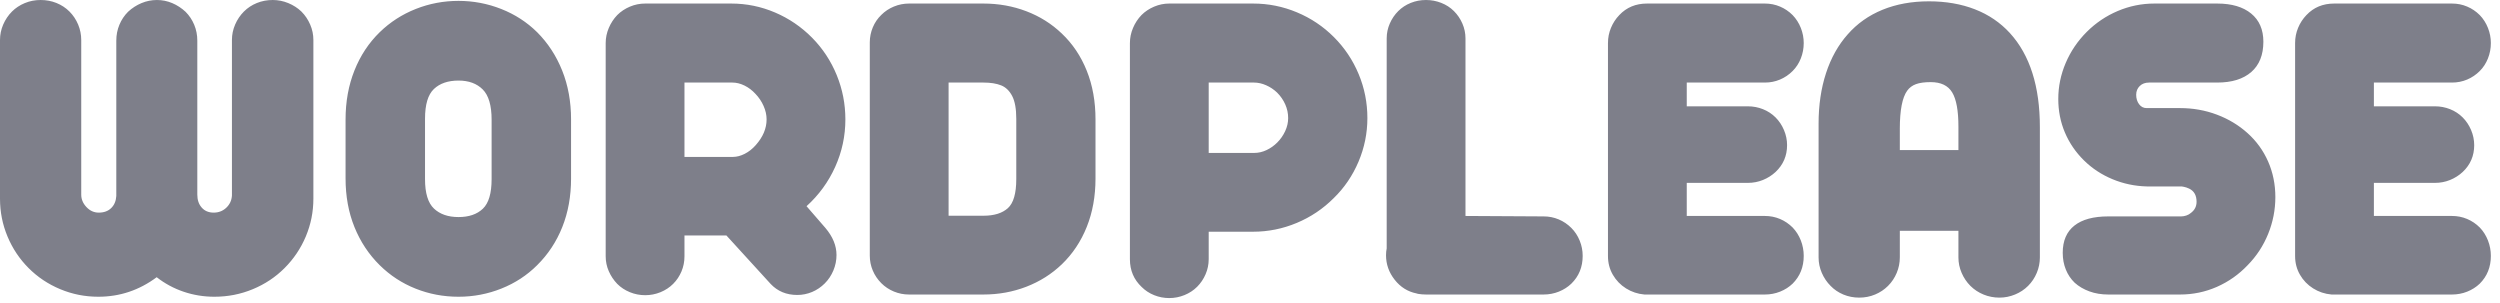 <?xml version="1.0" encoding="UTF-8"?>
<svg width="198px" height="24px" viewBox="0 0 198 24" version="1.1" xmlns="http://www.w3.org/2000/svg" xmlns:xlink="http://www.w3.org/1999/xlink">
    <!-- Generator: Sketch 50.2 (55047) - http://www.bohemiancoding.com/sketch -->
    <title>Wordplease</title>
    <desc>Created with Sketch.</desc>
    <defs></defs>
    <g id="Symbols" stroke="none" stroke-width="1" fill="none" fill-rule="evenodd" opacity="0.653">
        <path d="M15.627,15.416 C15.627,15.838 15.744,16.181 15.979,16.444 C16.213,16.708 16.529,16.84 16.928,16.84 C17.314,16.84 17.646,16.711 17.921,16.453 C18.196,16.195 18.346,15.873 18.369,15.486 L18.369,3.164 C18.369,2.742 18.454,2.335 18.624,1.942 C18.794,1.55 19.025,1.207 19.318,0.914 C19.611,0.621 19.954,0.396 20.347,0.237 C20.739,0.079 21.158,0 21.604,0 C22.025,0 22.436,0.082 22.834,0.246 C23.232,0.41 23.578,0.633 23.871,0.914 C24.164,1.207 24.396,1.55 24.565,1.942 C24.735,2.335 24.82,2.742 24.82,3.164 L24.82,15.732 C24.82,16.775 24.621,17.771 24.223,18.721 C23.824,19.67 23.262,20.508 22.535,21.234 C21.82,21.949 20.982,22.506 20.021,22.904 C19.061,23.303 18.047,23.502 16.98,23.502 C16.137,23.502 15.325,23.37 14.546,23.106 C13.767,22.843 13.055,22.459 12.41,21.955 C11.027,22.986 9.486,23.502 7.787,23.502 C6.732,23.502 5.728,23.303 4.772,22.904 C3.817,22.506 2.982,21.949 2.268,21.234 C1.553,20.52 0.996,19.688 0.598,18.738 C0.199,17.789 0,16.787 0,15.732 L0,3.164 C0,2.742 0.085,2.335 0.255,1.942 C0.425,1.55 0.656,1.207 0.949,0.914 C1.23,0.633 1.567,0.41 1.96,0.246 C2.353,0.082 2.771,0 3.217,0 C3.662,0 4.081,0.079 4.474,0.237 C4.866,0.396 5.209,0.621 5.502,0.914 C5.795,1.207 6.023,1.55 6.188,1.942 C6.352,2.335 6.434,2.742 6.434,3.164 L6.434,15.416 C6.434,15.779 6.571,16.107 6.847,16.4 C7.122,16.693 7.447,16.84 7.822,16.84 C8.232,16.84 8.561,16.72 8.807,16.479 C9.053,16.239 9.187,15.92 9.211,15.521 L9.211,3.217 C9.211,2.771 9.293,2.353 9.457,1.96 C9.621,1.567 9.85,1.225 10.143,0.932 C10.459,0.639 10.813,0.41 11.206,0.246 C11.599,0.082 12.006,0 12.428,0 C12.85,0 13.254,0.082 13.641,0.246 C14.027,0.41 14.379,0.639 14.695,0.932 C14.988,1.225 15.217,1.567 15.381,1.96 C15.545,2.353 15.627,2.771 15.627,3.217 L15.627,15.416 Z M42.539,2.549 C43.394,3.404 44.056,4.418 44.525,5.59 C44.994,6.762 45.228,8.051 45.228,9.457 L45.228,14.133 C45.228,15.539 44.997,16.822 44.534,17.982 C44.071,19.143 43.406,20.15 42.539,21.006 C41.742,21.803 40.801,22.418 39.717,22.852 C38.633,23.285 37.5,23.502 36.316,23.502 C35.121,23.502 33.987,23.288 32.915,22.86 C31.842,22.433 30.896,21.814 30.076,21.006 C29.209,20.15 28.541,19.143 28.072,17.982 C27.603,16.822 27.369,15.539 27.369,14.133 L27.369,9.457 C27.369,8.051 27.603,6.759 28.072,5.581 C28.541,4.403 29.209,3.393 30.076,2.549 C30.896,1.752 31.845,1.14 32.923,0.712 C34.002,0.284 35.132,0.07 36.316,0.07 C37.488,0.07 38.616,0.284 39.7,0.712 C40.784,1.14 41.73,1.752 42.539,2.549 Z M38.935,9.475 C38.935,8.35 38.701,7.553 38.232,7.084 C37.763,6.615 37.125,6.381 36.316,6.381 C35.484,6.381 34.834,6.604 34.365,7.049 C33.896,7.494 33.662,8.279 33.662,9.404 L33.662,14.186 C33.662,15.299 33.899,16.078 34.374,16.523 C34.848,16.969 35.496,17.191 36.316,17.191 C37.136,17.191 37.778,16.972 38.241,16.532 C38.704,16.093 38.935,15.311 38.935,14.186 L38.935,9.475 Z M47.97,3.41 C47.97,3 48.052,2.602 48.216,2.215 C48.38,1.828 48.603,1.488 48.884,1.195 C49.165,0.914 49.499,0.691 49.886,0.527 C50.273,0.363 50.677,0.281 51.099,0.281 L57.919,0.281 C59.126,0.281 60.283,0.519 61.391,0.993 C62.498,1.468 63.474,2.133 64.318,2.988 C65.161,3.844 65.812,4.831 66.269,5.95 C66.726,7.069 66.954,8.238 66.954,9.457 C66.954,10.77 66.685,12.023 66.146,13.219 C65.607,14.414 64.851,15.451 63.878,16.33 L65.372,18.053 C65.958,18.744 66.251,19.459 66.251,20.197 C66.251,20.619 66.169,21.026 66.005,21.419 C65.841,21.812 65.613,22.154 65.32,22.447 C65.027,22.74 64.693,22.966 64.318,23.124 C63.943,23.282 63.55,23.361 63.14,23.361 C62.284,23.361 61.581,23.068 61.03,22.482 L57.532,18.65 L54.21,18.65 L54.21,20.303 C54.21,20.725 54.131,21.123 53.973,21.498 C53.815,21.873 53.595,22.201 53.314,22.482 C53.032,22.764 52.698,22.983 52.312,23.142 C51.925,23.3 51.521,23.379 51.099,23.379 C50.677,23.379 50.273,23.3 49.886,23.142 C49.499,22.983 49.165,22.764 48.884,22.482 C48.603,22.189 48.38,21.855 48.216,21.48 C48.052,21.105 47.97,20.713 47.97,20.303 L47.97,3.41 Z M54.21,12.428 L58.042,12.428 C58.347,12.428 58.66,12.346 58.983,12.182 C59.305,12.018 59.595,11.789 59.853,11.496 C60.427,10.852 60.714,10.172 60.714,9.457 C60.714,9.105 60.635,8.751 60.477,8.394 C60.319,8.036 60.105,7.717 59.835,7.436 C59.577,7.154 59.287,6.935 58.965,6.776 C58.643,6.618 58.323,6.539 58.007,6.539 L54.21,6.539 L54.21,12.428 Z M86.764,14.133 C86.764,15.539 86.533,16.819 86.07,17.974 C85.607,19.128 84.948,20.115 84.093,20.936 C83.284,21.709 82.346,22.301 81.28,22.711 C80.214,23.121 79.083,23.326 77.887,23.326 L71.999,23.326 C71.577,23.326 71.176,23.247 70.795,23.089 C70.414,22.931 70.083,22.711 69.802,22.43 C69.509,22.137 69.283,21.803 69.125,21.428 C68.967,21.053 68.887,20.66 68.887,20.25 L68.887,3.357 C68.887,2.947 68.967,2.552 69.125,2.171 C69.283,1.79 69.509,1.459 69.802,1.178 C70.083,0.896 70.414,0.677 70.795,0.519 C71.176,0.36 71.577,0.281 71.999,0.281 L77.887,0.281 C79.083,0.281 80.214,0.483 81.28,0.888 C82.346,1.292 83.284,1.881 84.093,2.654 C84.948,3.463 85.607,4.444 86.07,5.599 C86.533,6.753 86.764,8.039 86.764,9.457 L86.764,14.133 Z M80.489,9.404 C80.489,8.619 80.381,8.019 80.164,7.603 C79.947,7.187 79.654,6.905 79.285,6.759 C78.916,6.612 78.45,6.539 77.887,6.539 L75.128,6.539 L75.128,17.086 L77.887,17.086 C78.731,17.086 79.376,16.887 79.821,16.488 C80.266,16.09 80.489,15.322 80.489,14.186 L80.489,9.404 Z M99.245,0.281 C100.452,0.281 101.609,0.513 102.716,0.976 C103.824,1.438 104.799,2.092 105.643,2.936 C106.487,3.779 107.14,4.755 107.603,5.862 C108.066,6.97 108.297,8.133 108.297,9.352 C108.297,10.547 108.063,11.698 107.594,12.806 C107.125,13.913 106.469,14.877 105.625,15.697 C104.782,16.541 103.806,17.194 102.699,17.657 C101.591,18.12 100.44,18.352 99.245,18.352 L95.729,18.352 L95.729,20.531 C95.729,20.941 95.647,21.337 95.483,21.718 C95.319,22.099 95.096,22.43 94.815,22.711 C94.534,22.992 94.2,23.212 93.813,23.37 C93.426,23.528 93.022,23.607 92.6,23.607 C92.19,23.607 91.794,23.531 91.413,23.379 C91.033,23.227 90.702,23.01 90.42,22.729 C89.799,22.143 89.489,21.41 89.489,20.531 L89.489,3.41 C89.489,3 89.571,2.602 89.735,2.215 C89.899,1.828 90.121,1.488 90.403,1.195 C90.684,0.914 91.018,0.691 91.405,0.527 C91.791,0.363 92.19,0.281 92.6,0.281 L99.245,0.281 Z M95.729,12.111 L99.35,12.111 C99.666,12.111 99.983,12.038 100.299,11.892 C100.616,11.745 100.903,11.543 101.161,11.285 C101.418,11.027 101.626,10.729 101.785,10.389 C101.943,10.049 102.022,9.703 102.022,9.352 C102.022,8.977 101.946,8.616 101.793,8.271 C101.641,7.925 101.424,7.611 101.143,7.33 C100.885,7.084 100.595,6.891 100.273,6.75 C99.951,6.609 99.631,6.539 99.315,6.539 L95.729,6.539 L95.729,12.111 Z M122.254,17.139 C122.676,17.139 123.074,17.218 123.449,17.376 C123.824,17.534 124.158,17.76 124.451,18.053 C124.732,18.334 124.952,18.668 125.11,19.055 C125.269,19.441 125.348,19.846 125.348,20.268 C125.348,21.146 125.049,21.879 124.451,22.465 C124.17,22.734 123.839,22.945 123.458,23.098 C123.077,23.25 122.676,23.326 122.254,23.326 L112.938,23.326 C112.727,23.326 112.516,23.309 112.305,23.273 L112.182,23.238 C111.49,23.098 110.916,22.737 110.459,22.157 C110.002,21.577 109.773,20.93 109.773,20.215 C109.773,20.027 109.791,19.846 109.826,19.67 L109.826,3.041 C109.826,2.631 109.908,2.238 110.072,1.863 C110.236,1.488 110.459,1.16 110.74,0.879 C111.021,0.598 111.353,0.381 111.733,0.229 C112.114,0.076 112.516,0 112.938,0 C113.359,0 113.764,0.076 114.15,0.229 C114.537,0.381 114.871,0.598 115.152,0.879 C115.434,1.16 115.656,1.488 115.82,1.863 C115.984,2.238 116.066,2.631 116.066,3.041 L116.066,17.104 L122.254,17.139 Z M130.234,23.326 C129.707,23.279 129.223,23.118 128.784,22.843 C128.344,22.567 127.996,22.207 127.738,21.762 C127.48,21.316 127.351,20.824 127.351,20.285 L127.351,3.41 C127.351,2.988 127.43,2.587 127.588,2.206 C127.747,1.825 127.966,1.488 128.248,1.195 C128.822,0.586 129.554,0.281 130.445,0.281 L139.779,0.281 C140.201,0.281 140.599,0.36 140.974,0.519 C141.349,0.677 141.683,0.902 141.976,1.195 C142.257,1.488 142.474,1.828 142.627,2.215 C142.779,2.602 142.855,3 142.855,3.41 C142.855,3.832 142.779,4.236 142.627,4.623 C142.474,5.01 142.257,5.344 141.976,5.625 C141.683,5.918 141.349,6.144 140.974,6.302 C140.599,6.46 140.201,6.539 139.779,6.539 L133.591,6.539 L133.591,8.42 L138.425,8.42 C138.847,8.42 139.249,8.496 139.629,8.648 C140.01,8.801 140.341,9.018 140.623,9.299 C140.904,9.58 141.127,9.914 141.291,10.301 C141.455,10.688 141.537,11.086 141.537,11.496 C141.537,12.34 141.232,13.049 140.623,13.623 C140.33,13.893 139.996,14.104 139.621,14.256 C139.246,14.408 138.847,14.484 138.425,14.484 L133.591,14.484 L133.591,17.104 L139.779,17.104 C140.201,17.104 140.599,17.183 140.974,17.341 C141.349,17.499 141.683,17.725 141.976,18.018 C142.257,18.311 142.474,18.653 142.627,19.046 C142.779,19.438 142.855,19.846 142.855,20.268 C142.855,21.146 142.562,21.879 141.976,22.465 C141.695,22.734 141.364,22.945 140.983,23.098 C140.602,23.25 140.201,23.326 139.779,23.326 L130.234,23.326 Z M158.359,23.572 C157.913,23.572 157.491,23.49 157.093,23.326 C156.695,23.162 156.349,22.934 156.056,22.641 C155.763,22.348 155.531,22.005 155.362,21.612 C155.192,21.22 155.107,20.813 155.107,20.391 L155.107,18.281 L150.466,18.281 L150.466,20.391 C150.466,20.813 150.384,21.22 150.22,21.612 C150.056,22.005 149.827,22.348 149.534,22.641 C149.241,22.934 148.899,23.162 148.506,23.326 C148.113,23.49 147.695,23.572 147.249,23.572 C146.804,23.572 146.385,23.49 145.992,23.326 C145.6,23.162 145.263,22.934 144.982,22.641 C144.689,22.348 144.457,22.005 144.287,21.612 C144.117,21.22 144.032,20.813 144.032,20.391 L144.032,9.791 C144.032,8.326 144.229,6.993 144.621,5.792 C145.014,4.591 145.585,3.568 146.335,2.725 C147.085,1.869 148.005,1.219 149.095,0.773 C150.185,0.328 151.409,0.105 152.769,0.105 C154.116,0.105 155.332,0.316 156.416,0.738 C157.5,1.16 158.423,1.787 159.185,2.619 C160.767,4.354 161.558,6.838 161.558,10.072 L161.558,20.391 C161.558,20.813 161.476,21.22 161.312,21.612 C161.148,22.005 160.919,22.348 160.626,22.641 C160.333,22.934 159.988,23.162 159.589,23.326 C159.191,23.49 158.78,23.572 158.359,23.572 Z M155.107,11.883 L155.107,10.02 C155.107,8.766 154.943,7.866 154.614,7.321 C154.286,6.776 153.718,6.504 152.909,6.504 C152.429,6.504 152.042,6.557 151.749,6.662 C151.456,6.768 151.222,6.943 151.046,7.189 C150.659,7.729 150.466,8.73 150.466,10.195 L150.466,11.883 L155.107,11.883 Z M166.971,23.326 C166.432,23.326 165.937,23.244 165.486,23.08 C165.035,22.916 164.645,22.688 164.317,22.395 C164.012,22.102 163.778,21.753 163.614,21.349 C163.45,20.944 163.368,20.502 163.368,20.021 C163.368,19.072 163.676,18.354 164.291,17.868 C164.906,17.382 165.8,17.139 166.971,17.139 L172.755,17.139 C172.884,17.139 173.018,17.115 173.159,17.068 C173.3,17.021 173.423,16.951 173.528,16.857 C173.821,16.635 173.968,16.342 173.968,15.979 C173.968,15.475 173.774,15.129 173.387,14.941 C173.235,14.871 173.1,14.824 172.983,14.801 L172.79,14.766 L170.03,14.766 C169.081,14.742 168.176,14.552 167.314,14.194 C166.453,13.837 165.7,13.342 165.055,12.709 C164.399,12.064 163.895,11.329 163.544,10.503 C163.192,9.677 163.016,8.789 163.016,7.84 C163.016,6.855 163.213,5.903 163.605,4.983 C163.998,4.063 164.552,3.246 165.266,2.531 C165.981,1.816 166.802,1.263 167.727,0.87 C168.653,0.478 169.62,0.281 170.628,0.281 L175.602,0.281 C176.751,0.281 177.647,0.545 178.292,1.072 C178.936,1.6 179.259,2.344 179.259,3.305 C179.259,4.348 178.939,5.147 178.301,5.704 C177.662,6.261 176.763,6.539 175.602,6.539 L170.206,6.539 C169.901,6.539 169.655,6.63 169.468,6.812 C169.28,6.993 169.186,7.225 169.186,7.506 C169.186,7.799 169.262,8.048 169.415,8.253 C169.567,8.458 169.766,8.561 170.012,8.561 L172.667,8.561 C173.686,8.561 174.656,8.733 175.576,9.079 C176.496,9.425 177.307,9.914 178.011,10.547 C178.714,11.18 179.256,11.93 179.637,12.797 C180.017,13.664 180.208,14.602 180.208,15.609 C180.208,16.617 180.017,17.59 179.637,18.527 C179.256,19.465 178.714,20.291 178.011,21.006 C177.307,21.744 176.496,22.315 175.576,22.72 C174.656,23.124 173.686,23.326 172.667,23.326 L166.971,23.326 Z M184.655,23.326 C184.127,23.279 183.644,23.118 183.204,22.843 C182.765,22.567 182.416,22.207 182.159,21.762 C181.901,21.316 181.772,20.824 181.772,20.285 L181.772,3.41 C181.772,2.988 181.851,2.587 182.009,2.206 C182.167,1.825 182.387,1.488 182.668,1.195 C183.243,0.586 183.975,0.281 184.866,0.281 L194.2,0.281 C194.621,0.281 195.02,0.36 195.395,0.519 C195.77,0.677 196.104,0.902 196.397,1.195 C196.678,1.488 196.895,1.828 197.047,2.215 C197.2,2.602 197.276,3 197.276,3.41 C197.276,3.832 197.2,4.236 197.047,4.623 C196.895,5.01 196.678,5.344 196.397,5.625 C196.104,5.918 195.77,6.144 195.395,6.302 C195.02,6.46 194.621,6.539 194.2,6.539 L188.012,6.539 L188.012,8.42 L192.846,8.42 C193.268,8.42 193.669,8.496 194.05,8.648 C194.431,8.801 194.762,9.018 195.043,9.299 C195.325,9.58 195.547,9.914 195.711,10.301 C195.875,10.688 195.957,11.086 195.957,11.496 C195.957,12.34 195.653,13.049 195.043,13.623 C194.75,13.893 194.416,14.104 194.041,14.256 C193.666,14.408 193.268,14.484 192.846,14.484 L188.012,14.484 L188.012,17.104 L194.2,17.104 C194.621,17.104 195.02,17.183 195.395,17.341 C195.77,17.499 196.104,17.725 196.397,18.018 C196.678,18.311 196.895,18.653 197.047,19.046 C197.2,19.438 197.276,19.846 197.276,20.268 C197.276,21.146 196.983,21.879 196.397,22.465 C196.116,22.734 195.785,22.945 195.404,23.098 C195.023,23.25 194.621,23.326 194.2,23.326 L184.655,23.326 Z" id="Wordplease" fill="#3A3C4D"></path>
    </g>
</svg>